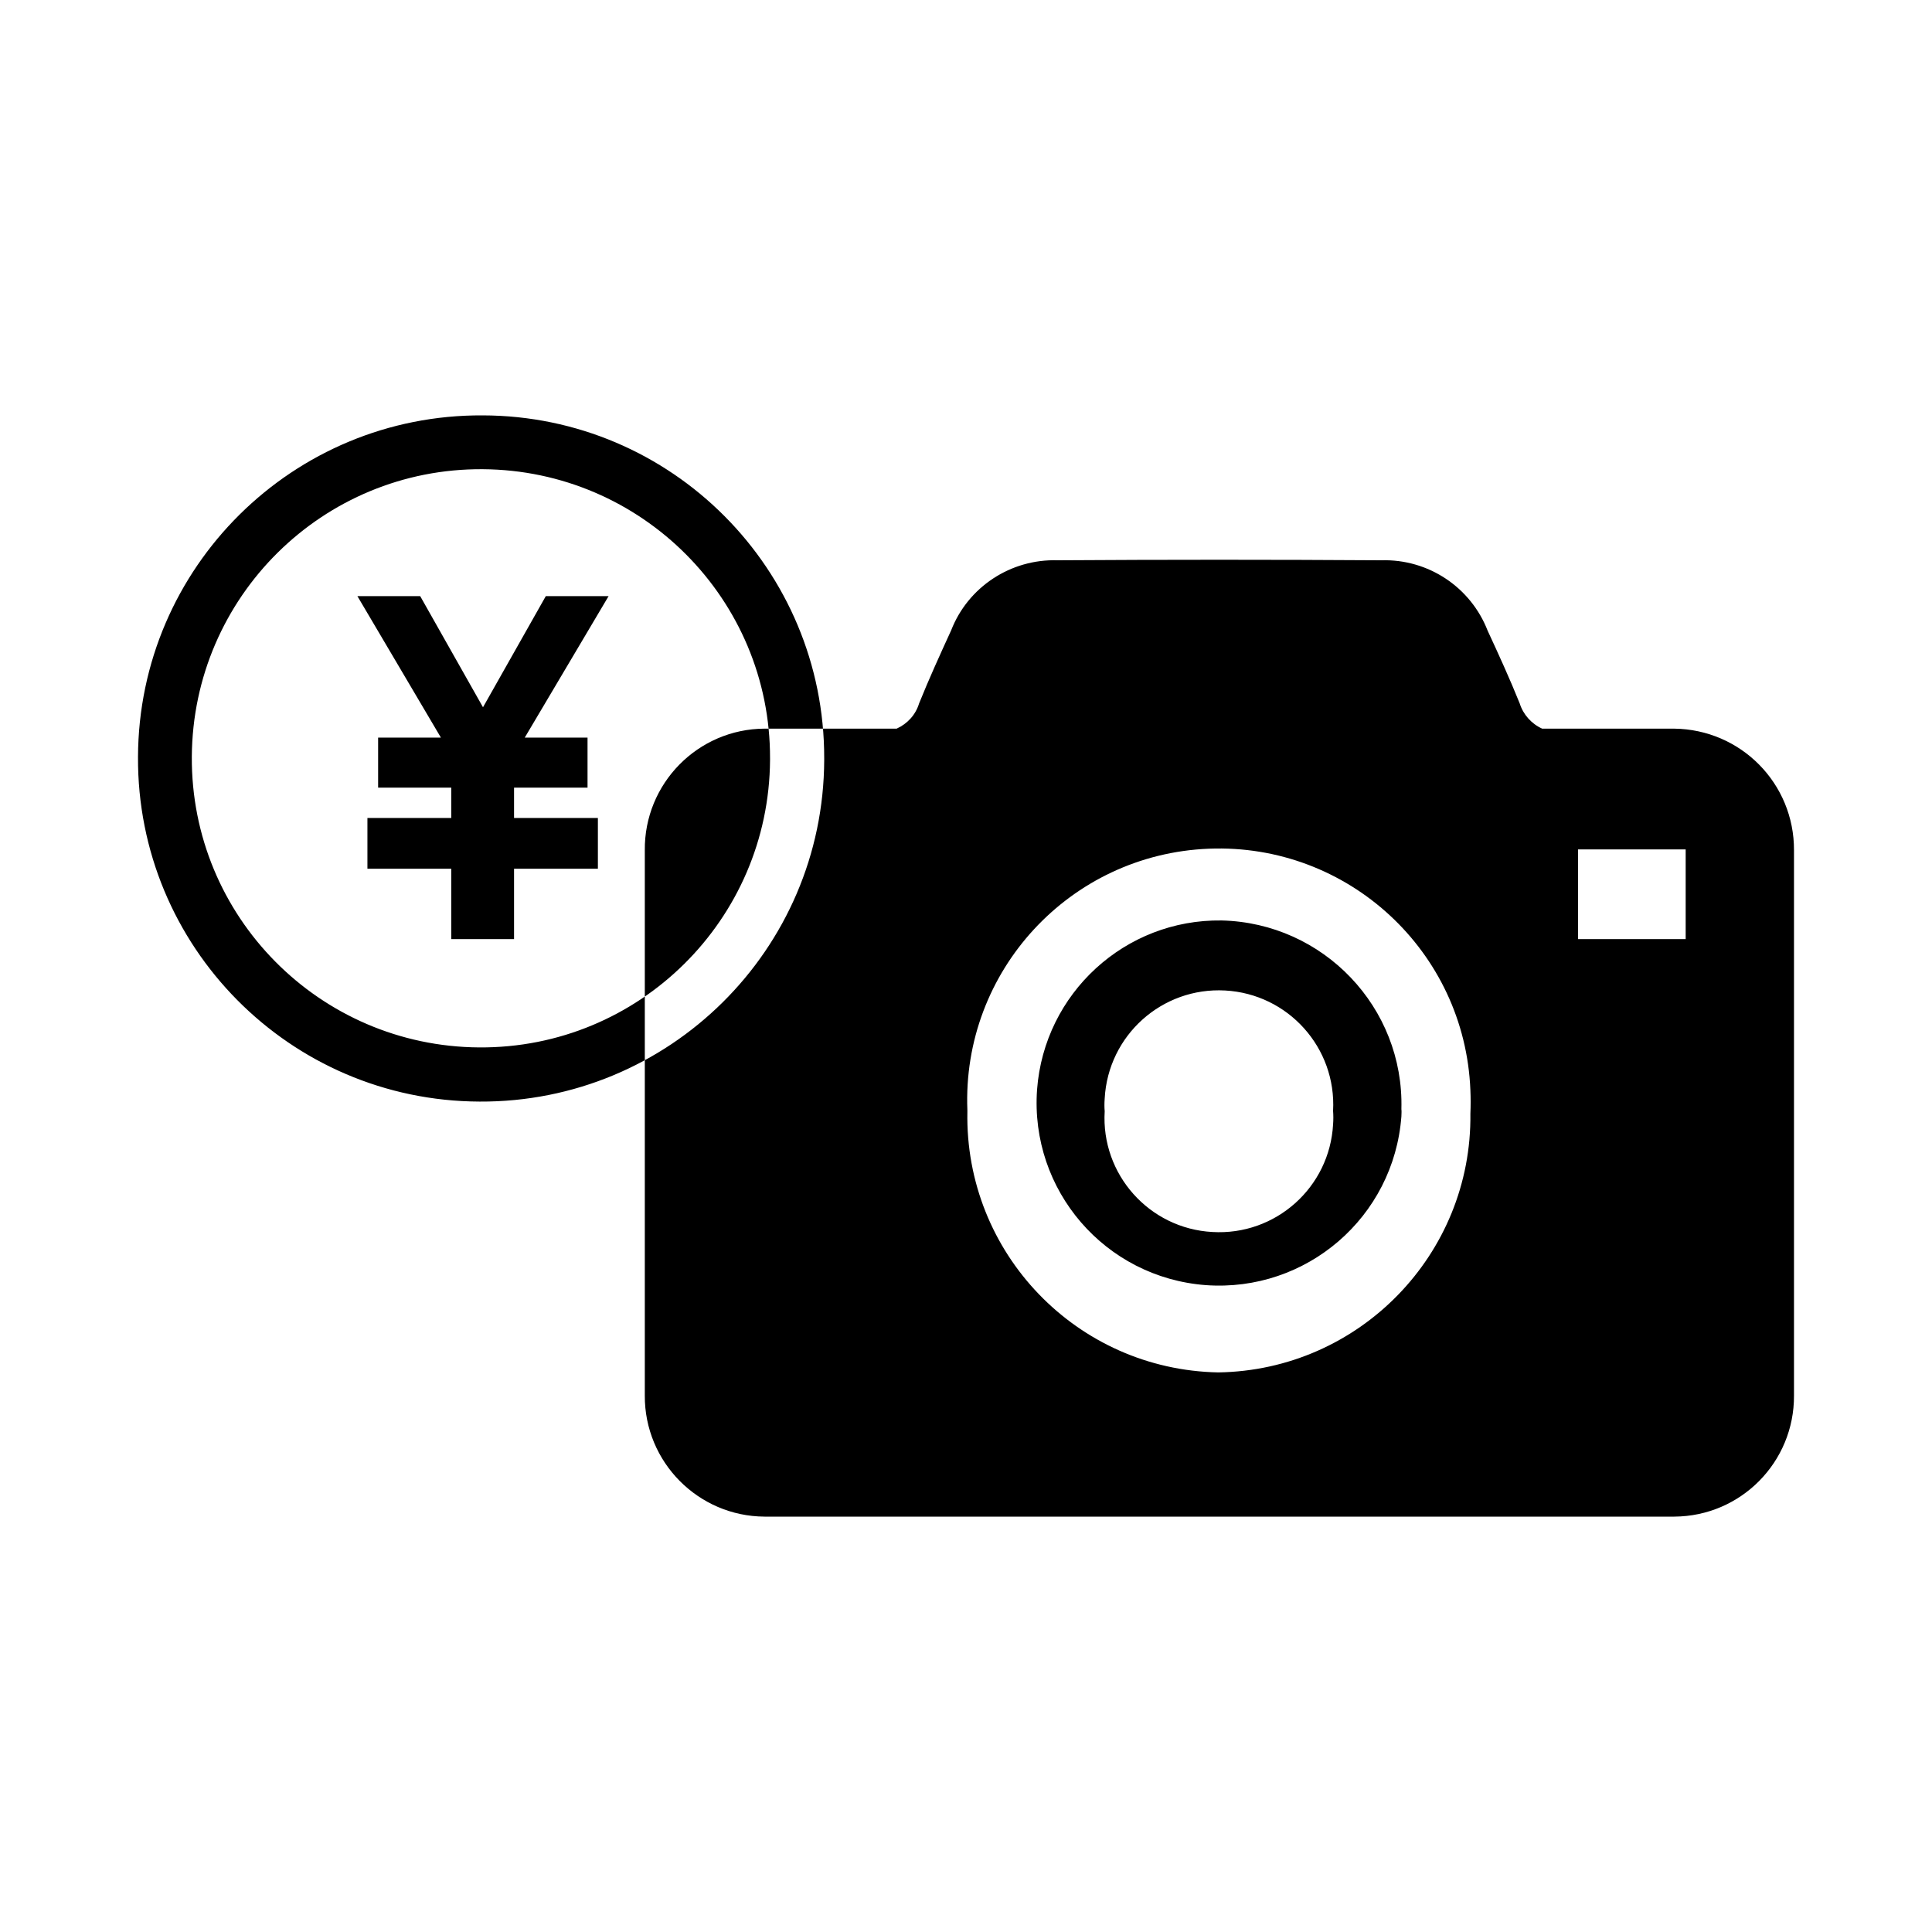 <?xml version="1.0" encoding="utf-8"?>
<!-- Generator: Adobe Illustrator 24.0.1, SVG Export Plug-In . SVG Version: 6.00 Build 0)  -->
<svg version="1.1" id="レイヤー_1" xmlns="http://www.w3.org/2000/svg" xmlns:xlink="http://www.w3.org/1999/xlink" x="0px"
	 y="0px" viewBox="0 0 560 560" style="enable-background:new 0 0 560 560;" xml:space="preserve">
<style type="text/css">
	.st0{fill-rule:evenodd;clip-rule:evenodd;}
</style>
<path id="camera.svg" class="st0" d="M139.9,120.4c-54.9-0.3-99.7,44-99.9,99c-0.3,54.9,44,99.7,99,99.9c54.9,0.3,99.7-44,99.9-99
	c0-0.2,0-0.3,0-0.5C239,165,194.7,120.5,139.9,120.4z M139.9,136c-46.3-0.3-84,37-84.3,83.3c-0.3,46.3,37,84,83.3,84.3
	c46.3,0.3,84-37,84.3-83.3c0-0.2,0-0.4,0-0.5C223.3,173.7,186,136.3,139.9,136z M170.3,213.8v14.5H149v8.8h24.3v14.7H149v20.4h-18.2
	v-20.4h-24.3v-14.7h24.3v-8.8h-21.2v-14.5h18.2l-24.2-41h18.2l18.2,32.2l18.2-32.2h18.2l-24.3,41H170.3L170.3,213.8z M485.2,211.2
	H447c-3.1-1.4-5.5-4.1-6.5-7.3c-2.9-7.2-6.1-14.2-9.3-21.1c-4.9-12.6-17.2-20.8-30.8-20.4c-31.3-0.2-62.6-0.2-93.9,0
	c-13.5-0.4-25.9,7.7-30.8,20.3c-3.2,7-6.4,14-9.3,21.2c-1,3.3-3.4,5.9-6.5,7.3h-38.3c-19.3,0.1-34.9,15.9-34.7,35.3v0v158
	c-0.1,19.3,15.5,35,34.7,35.1h263.7c19.3-0.1,34.8-15.8,34.7-35.1v-158C520.1,227.1,504.6,211.4,485.2,211.2
	C485.2,211.2,485.2,211.2,485.2,211.2L485.2,211.2z M353.1,397.8c-41-0.8-73.5-34.6-72.7-75.6c0-0.1,0-0.3,0-0.4
	c-1.6-40.3,29.7-74.2,70-75.8s74.2,29.7,75.8,70c0.1,2.3,0.1,4.5,0,6.8C426.7,363.6,394,397.2,353.1,397.8L353.1,397.8z
	 M488.6,272.2h-31.2v-26h31.2V272.2z M406.2,323.6c-2.2,29.2-27.5,51-56.7,48.9c-29.2-2.2-51-27.5-48.9-56.7
	c2.1-27.9,25.5-49.4,53.5-49c29.5,0.7,52.9,25.2,52.1,54.7C406.3,322.2,406.2,322.9,406.2,323.6L406.2,323.6z M320.2,322.1
	c-1.1,18.3,12.9,34,31.2,35c18.3,1.1,34-12.9,35-31.2c0.1-1.3,0.1-2.6,0-3.9c1-18.3-13-33.9-31.3-34.9s-33.9,13-34.9,31.3
	C320.1,319.8,320.1,321,320.2,322.1L320.2,322.1z"/>
</svg>
